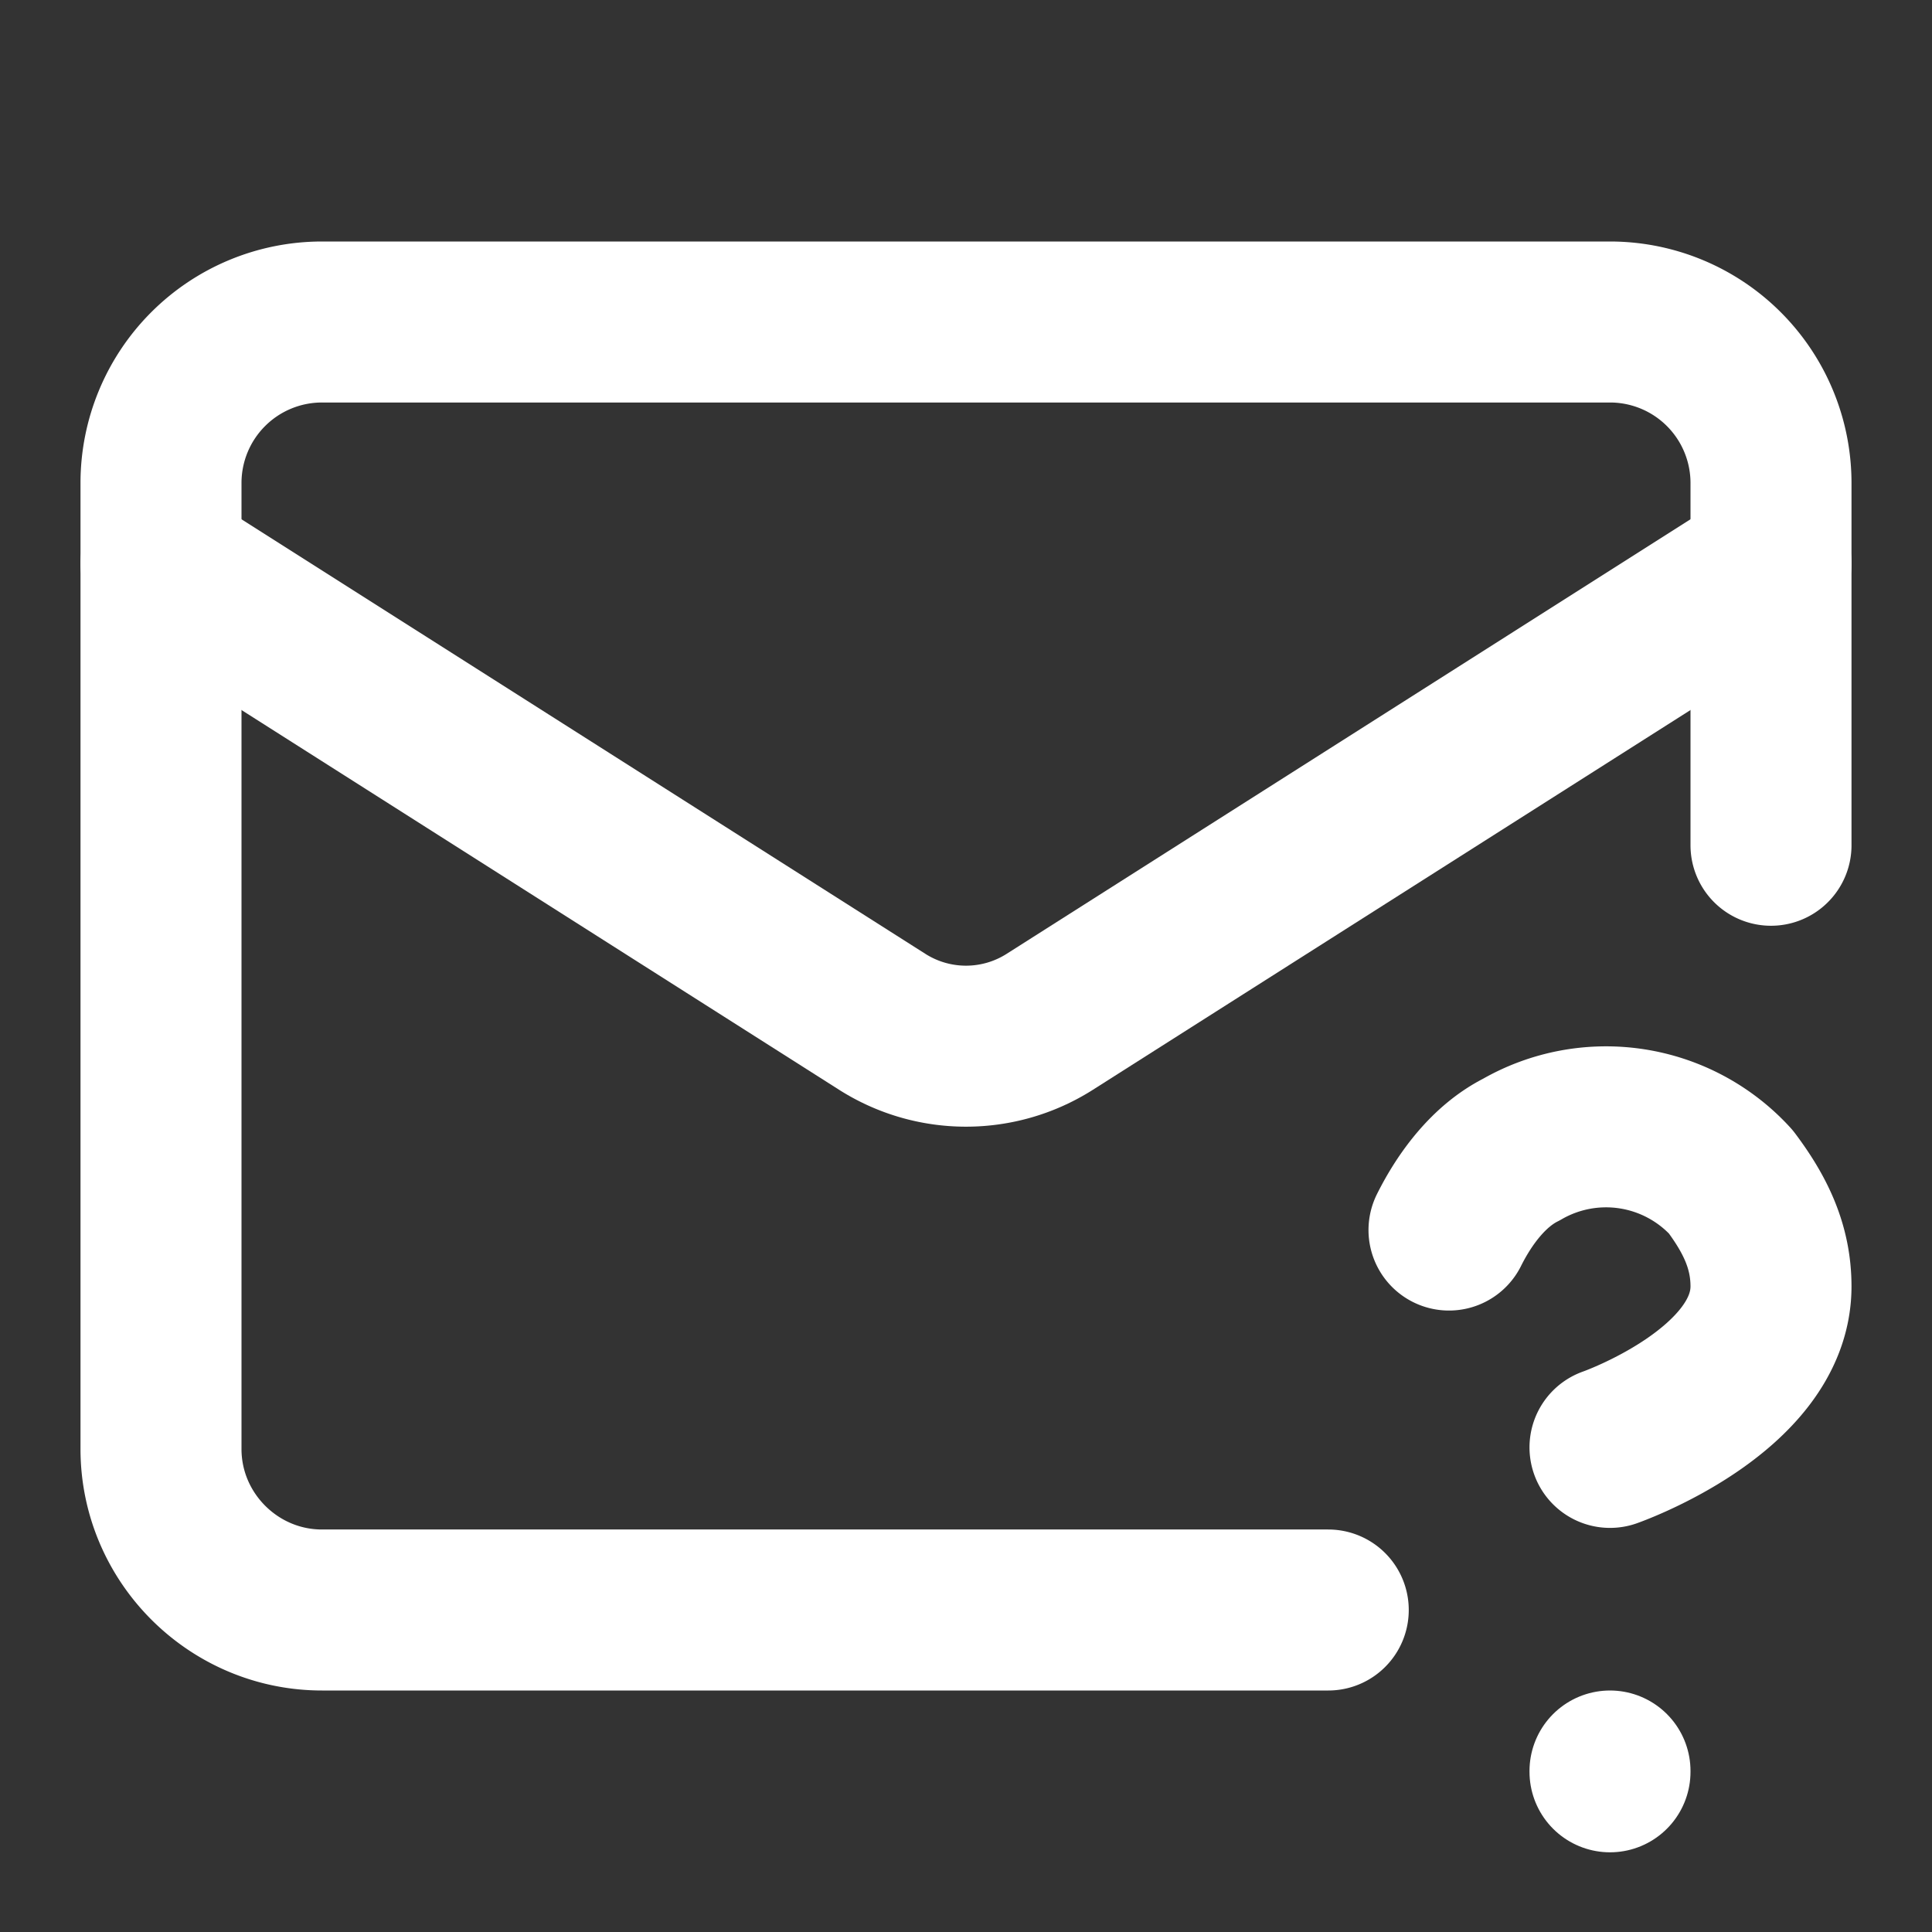 <svg xmlns="http://www.w3.org/2000/svg" width="24" height="24" viewBox="0 0 24 24" fill="none" stroke="#ffffff" stroke-width="2" stroke-linecap="round" stroke-linejoin="round" class="lucide lucide-mail-question"><rect x="0" y="0" width="24" height="24" fill="#333333" stroke="none"/><path d="M22 10.5V6a2 2 0 0 0-2-2H4a2 2 0 0 0-2 2v12c0 1.1.9 2 2 2h12.5"/><path d="m22 7-8.97 5.7a1.94 1.94 0 0 1-2.06 0L2 7"/><path d="M18 15.28c.2-.4.5-.8.9-1a2.1 2.1 0 0 1 2.6.4c.3.4.5.8.5 1.3 0 1.3-2 2-2 2"/><path d="M20 22v.01"/></svg>